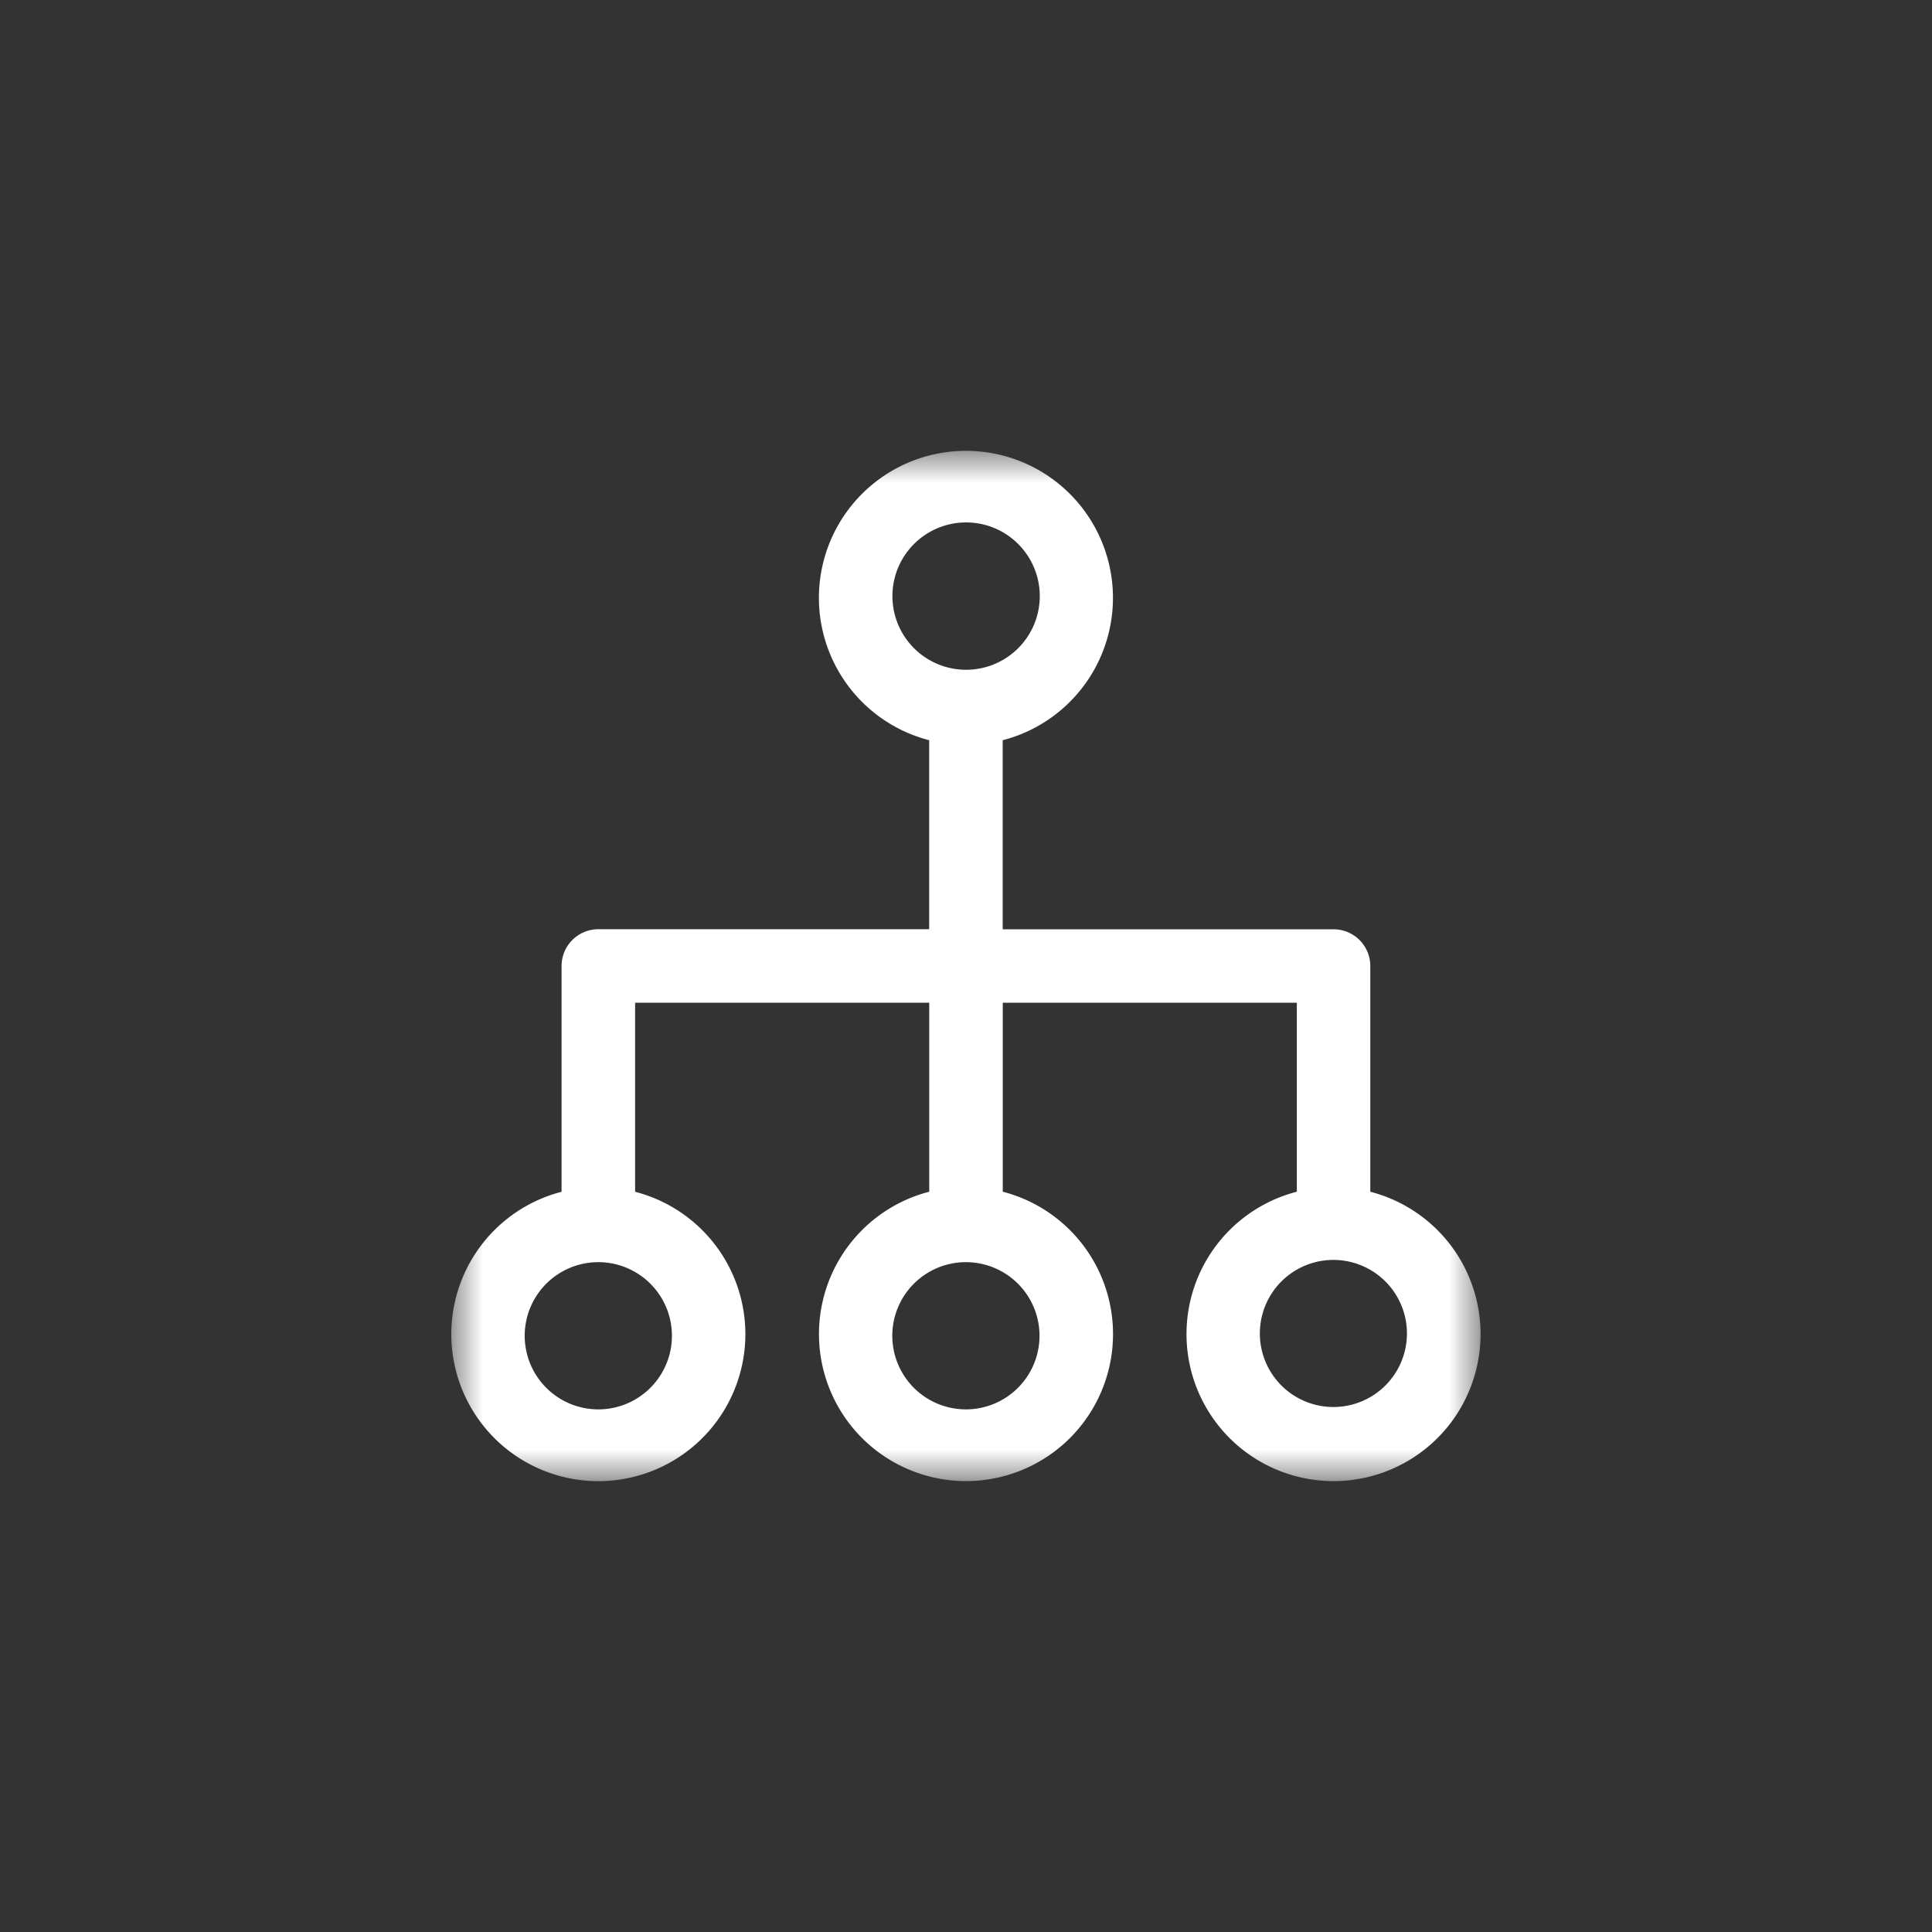 <svg width="30" height="30" viewBox="0 0 30 30" fill="none" xmlns="http://www.w3.org/2000/svg">
    <rect x="0" y="0" width="30" height="30" fill="#333333" stroke="none"/>
    <mask id="x8vvsnjnya" style="mask-type:luminance" maskUnits="userSpaceOnUse" x="7" y="7" width="16" height="16">
        <path d="M23 7H7v16h16V7z" fill="#fff"/>
    </mask>
    <g mask="url(#x8vvsnjnya)">
        <path d="M21.278 18.504V15a.57.57 0 0 0-.571-.57H15.57v-2.936a2.283 2.283 0 1 0-1.142 0v2.935H9.29A.571.571 0 0 0 8.72 15v3.506a2.283 2.283 0 1 0 1.142 0V15.57h4.567v2.935a2.283 2.283 0 1 0 1.142 0V15.57h4.566v2.935a2.283 2.283 0 1 0 1.14 0zm-7.42-9.213a1.144 1.144 0 1 1 2.287-.002 1.144 1.144 0 0 1-2.287.002zm-3.425 11.415a1.143 1.143 0 1 1-2.285.004 1.143 1.143 0 0 1 2.285-.004zm5.708 0a1.143 1.143 0 1 1-2.285.004 1.143 1.143 0 0 1 2.285-.004zm4.566 1.142a1.142 1.142 0 1 1-.004-2.284 1.142 1.142 0 0 1 .004 2.284z" fill="#fff"/>
    </g>
</svg>
